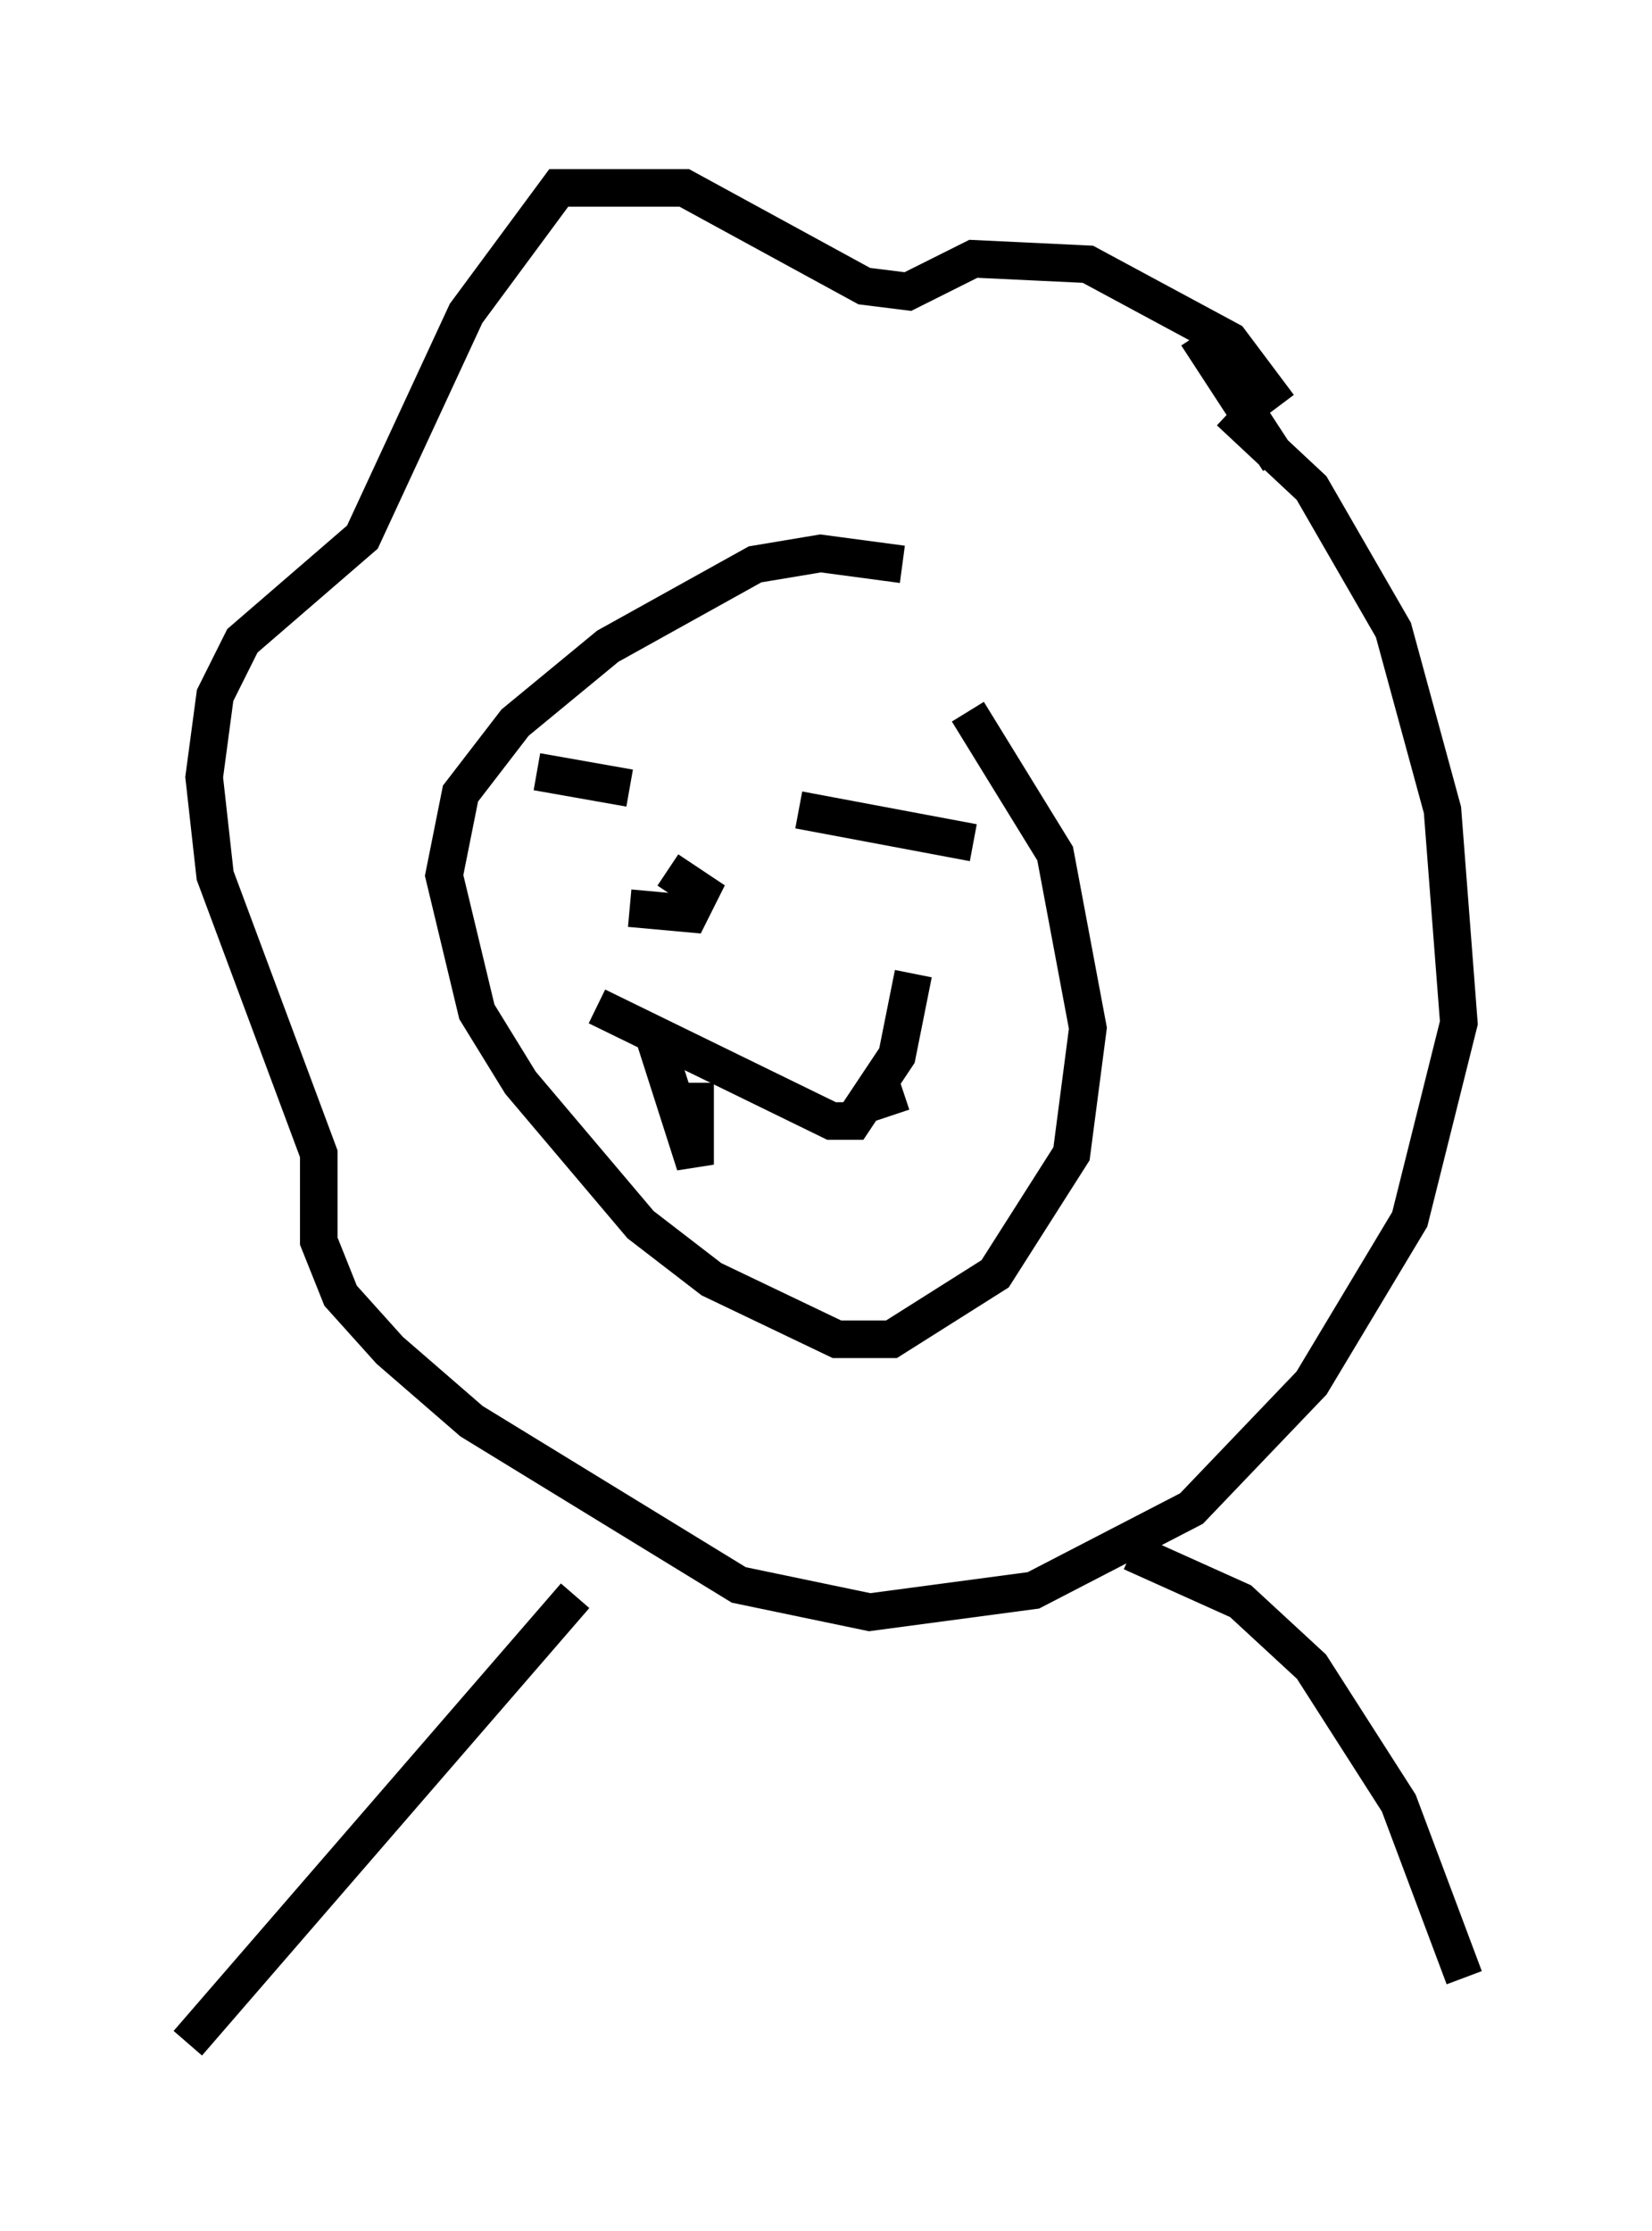 <?xml version="1.0" encoding="utf-8" ?>
<svg baseProfile="full" height="59.385" version="1.1" width="43.989" xmlns="http://www.w3.org/2000/svg" xmlns:ev="http://www.w3.org/2001/xml-events" xmlns:xlink="http://www.w3.org/1999/xlink"><defs /><rect fill="white" height="59.385" width="43.989" x="0" y="0" /><path d="M27.369, 17.201 m-3.341, -2.179 l-2.179, -0.291 -1.743, 0.291 l-3.922, 2.179 -2.469, 2.034 l-1.453, 1.888 -0.436, 2.179 l0.872, 3.631 1.162, 1.888 l3.196, 3.777 1.888, 1.453 l3.341, 1.598 1.453, 0.0 l2.76, -1.743 2.034, -3.196 l0.436, -3.341 -0.872, -4.648 l-2.324, -3.777 m-11.475, 1.598 l2.469, 0.436 m4.503, 0.581 l4.648, 0.872 m-10.022, 4.358 l6.246, 3.05 0.581, 0.0 l1.162, -1.743 0.436, -2.179 m-7.553, -1.743 l1.598, 0.145 0.291, -0.581 l-0.872, -0.581 m16.268, -12.346 l-1.307, -1.743 -3.777, -2.034 l-3.05, -0.145 -1.743, 0.872 l-1.162, -0.145 -4.793, -2.615 l-3.341, 0.0 -2.469, 3.341 l-2.76, 5.955 -3.196, 2.76 l-0.726, 1.453 -0.291, 2.179 l0.291, 2.615 2.76, 7.408 l0.0, 2.324 0.581, 1.453 l1.307, 1.453 2.179, 1.888 l7.117, 4.358 3.486, 0.726 l4.358, -0.581 4.212, -2.179 l3.196, -3.341 2.615, -4.358 l1.307, -5.229 -0.436, -5.665 l-1.307, -4.793 -2.179, -3.777 l-2.179, -2.034 m1.307, 1.307 l-2.179, -3.341 m-16.559, 33.553 l-10.313, 11.911 m12.346, -27.017 l1.162, 3.631 0.0, -2.179 m5.229, 0.872 l-0.291, -0.872 m6.682, 12.492 l2.905, 1.307 1.888, 1.743 l2.324, 3.631 1.743, 4.648 " fill="none" stroke="black" stroke-width="1" /></svg>
